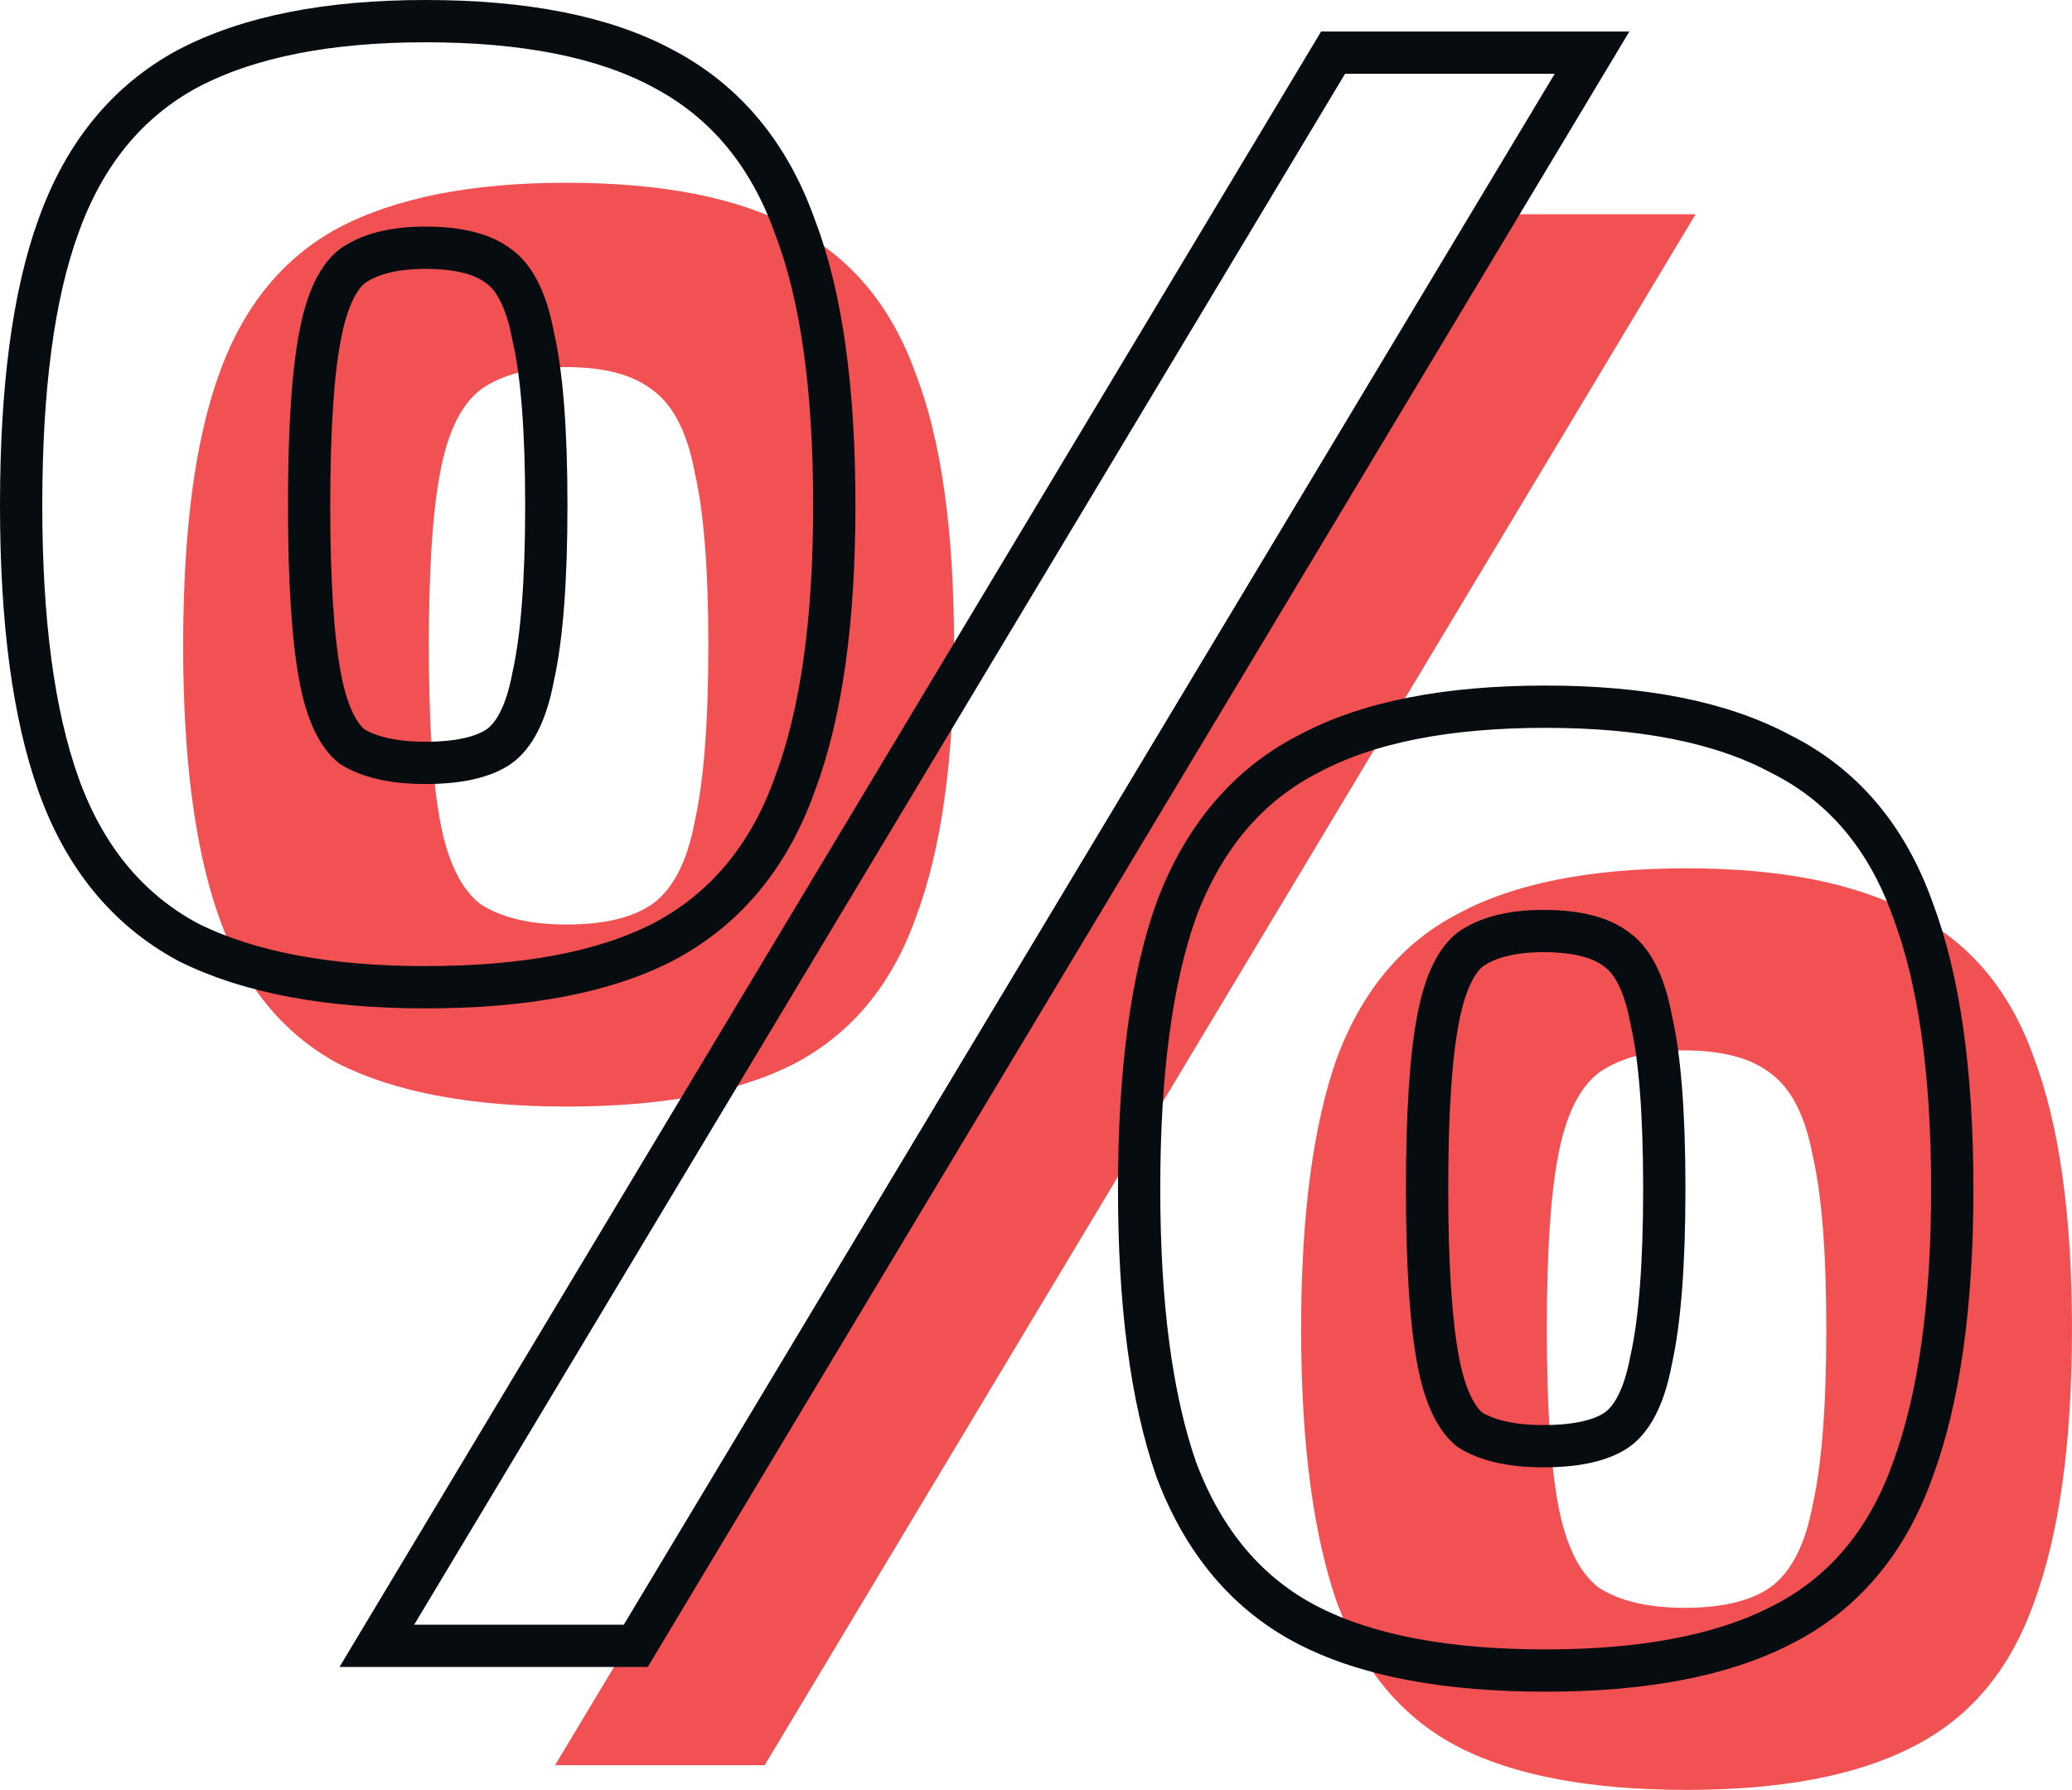 <svg width="147" height="127" viewBox="0 0 147 127" fill="none" xmlns="http://www.w3.org/2000/svg">
<path d="M40.179 12.968C47.002 12.968 52.386 14.031 56.33 16.158C60.382 18.284 63.26 21.74 64.966 26.524C66.778 31.202 67.684 37.635 67.684 45.822C67.684 53.903 66.778 60.335 64.966 65.12C63.26 69.904 60.382 73.36 56.33 75.486C52.386 77.506 47.002 78.516 40.179 78.516C33.463 78.516 28.079 77.506 24.028 75.486C20.084 73.36 17.259 69.904 15.553 65.12C13.847 60.335 12.994 53.903 12.994 45.822C12.994 37.635 13.847 31.202 15.553 26.524C17.259 21.74 20.084 18.284 24.028 16.158C28.079 14.031 33.463 12.968 40.179 12.968ZM120.295 15.201L54.252 125.246H39.38L105.423 15.201H120.295ZM40.179 26.046C37.621 26.046 35.595 26.577 34.103 27.641C32.717 28.704 31.757 30.671 31.224 33.541C30.691 36.306 30.425 40.399 30.425 45.822C30.425 51.244 30.691 55.391 31.224 58.262C31.757 61.133 32.717 63.099 34.103 64.163C35.595 65.12 37.621 65.598 40.179 65.598C42.844 65.598 44.87 65.12 46.256 64.163C47.748 63.099 48.761 61.133 49.294 58.262C49.934 55.391 50.254 51.244 50.254 45.822C50.254 40.399 49.934 36.306 49.294 33.541C48.761 30.671 47.748 28.704 46.256 27.641C44.87 26.577 42.844 26.046 40.179 26.046ZM119.655 61.611C126.371 61.611 131.702 62.674 135.646 64.801C139.697 66.821 142.576 70.223 144.282 75.008C146.094 79.792 147 86.225 147 94.305C147 102.386 146.094 108.872 144.282 113.763C142.576 118.547 139.697 121.95 135.646 123.97C131.702 125.99 126.371 127 119.655 127C112.832 127 107.449 125.99 103.504 123.97C99.56 121.95 96.681 118.547 94.869 113.763C93.163 108.872 92.31 102.386 92.31 94.305C92.31 86.225 93.163 79.792 94.869 75.008C96.681 70.223 99.56 66.821 103.504 64.801C107.449 62.674 112.832 61.611 119.655 61.611ZM119.495 74.529C116.937 74.529 114.911 75.061 113.419 76.124C112.033 77.187 111.073 79.154 110.54 82.025C110.007 84.79 109.741 88.883 109.741 94.305C109.741 99.728 110.007 103.875 110.54 106.745C111.073 109.616 112.033 111.583 113.419 112.646C114.911 113.603 116.937 114.082 119.495 114.082C122.16 114.082 124.186 113.603 125.572 112.646C127.064 111.583 128.077 109.616 128.61 106.745C129.25 103.875 129.57 99.728 129.57 94.305C129.57 88.883 129.25 84.79 128.61 82.025C128.077 79.154 127.064 77.187 125.572 76.124C124.186 75.061 122.16 74.529 119.495 74.529Z" fill="#F15152"/>
<path d="M47.02 66.853L47.026 66.85L47.033 66.847C51.452 64.527 54.561 60.76 56.379 55.669C58.278 50.647 59.19 44.016 59.19 35.854C59.19 27.595 58.28 20.957 56.377 16.033C54.56 10.949 51.453 7.184 47.04 4.865C42.793 2.578 37.133 1.5 30.185 1.5C23.331 1.5 17.68 2.582 13.337 4.862L13.329 4.865L13.322 4.869C9.008 7.195 5.96 10.966 4.147 16.047C2.357 20.962 1.5 27.593 1.5 35.854C1.5 44.017 2.359 50.642 4.146 55.656C5.958 60.74 9.007 64.512 13.322 66.839L13.343 66.85L13.364 66.861C17.7 69.022 23.34 70.049 30.185 70.049C37.129 70.049 42.78 69.025 47.02 66.853ZM111.587 6.005L112.95 3.733H110.3H95.429H94.579L94.142 4.461L28.099 114.506L26.736 116.778H29.385H44.257H45.106L45.543 116.05L111.587 6.005ZM22.703 23.858L22.703 23.858L22.705 23.848C23.209 21.133 24.06 19.613 25.001 18.878C26.156 18.065 27.834 17.578 30.185 17.578C32.684 17.578 34.33 18.082 35.349 18.863L35.37 18.879L35.391 18.894C36.424 19.63 37.323 21.142 37.825 23.848L37.831 23.88L37.838 23.912C38.439 26.506 38.759 30.462 38.759 35.854C38.759 41.242 38.439 45.259 37.836 47.968L37.83 47.994L37.825 48.02C37.324 50.718 36.429 52.229 35.4 52.967C34.371 53.673 32.702 54.13 30.185 54.13C27.83 54.13 26.138 53.694 24.973 52.967C24.043 52.225 23.204 50.708 22.705 48.02C22.197 45.286 21.93 41.248 21.93 35.854C21.93 30.456 22.197 26.478 22.703 23.858ZM83.458 104.289L83.465 104.308L83.472 104.326C85.394 109.401 88.5 113.121 92.826 115.337C97.066 117.508 102.717 118.532 109.661 118.532C116.499 118.532 122.092 117.508 126.329 115.341C130.764 113.127 133.879 109.401 135.697 104.307C137.593 99.185 138.506 92.504 138.506 84.338C138.506 76.176 137.594 69.545 135.695 64.523C133.879 59.437 130.769 55.715 126.343 53.501C122.1 51.22 116.5 50.143 109.661 50.143C102.716 50.143 97.058 51.22 92.812 53.505C88.493 55.722 85.392 59.439 83.472 64.508L83.467 64.522L83.462 64.536C81.674 69.549 80.816 76.174 80.816 84.338C80.816 92.503 81.675 99.176 83.458 104.289ZM102.019 72.341L102.021 72.331C102.525 69.617 103.376 68.096 104.317 67.362C105.472 66.548 107.149 66.061 109.501 66.061C112 66.061 113.646 66.565 114.664 67.346L114.686 67.362L114.707 67.378C115.74 68.114 116.639 69.625 117.141 72.331L117.147 72.363L117.154 72.395C117.755 74.99 118.075 78.946 118.075 84.338C118.075 89.726 117.755 93.742 117.152 96.451L117.146 96.477L117.141 96.504C116.64 99.202 115.745 100.713 114.716 101.451C113.687 102.157 112.017 102.614 109.501 102.614C107.146 102.614 105.454 102.177 104.289 101.451C103.359 100.708 102.52 99.191 102.021 96.504C101.513 93.77 101.246 89.732 101.246 84.338C101.246 78.94 101.513 74.962 102.019 72.341Z" stroke="#070C11" stroke-width="3"/>
</svg>
